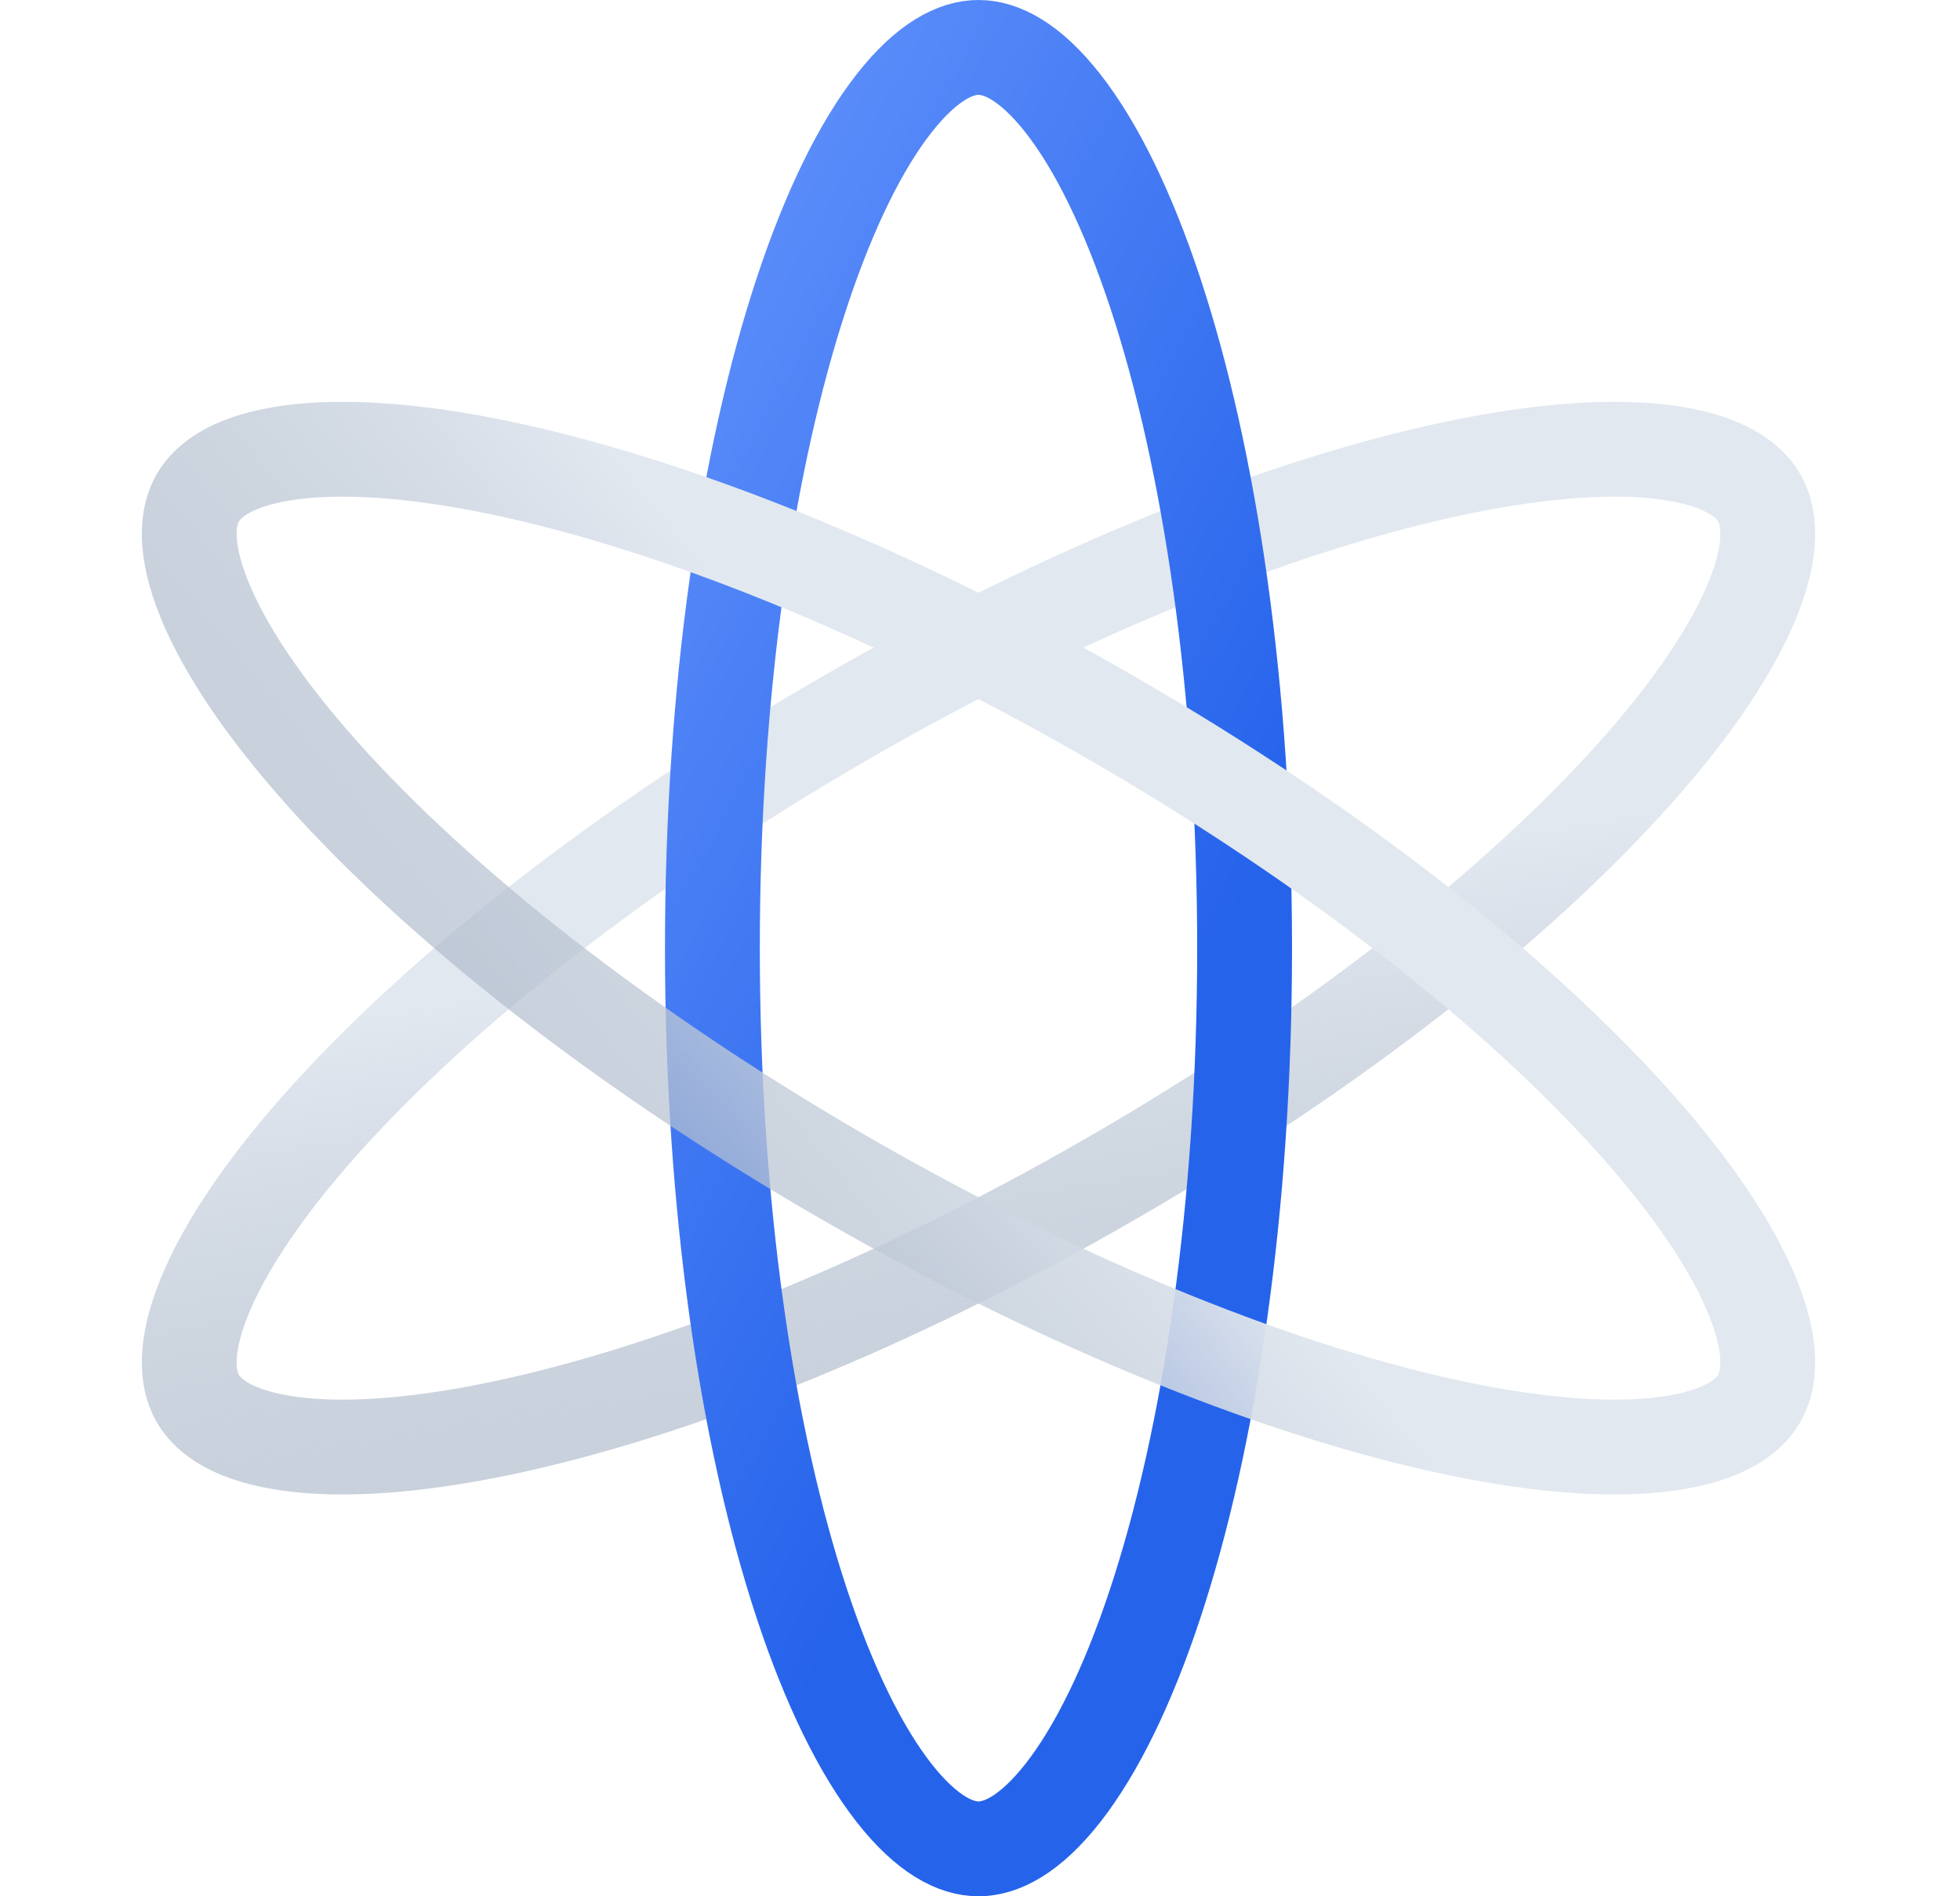 <svg width="62" height="60" viewBox="0 0 62 60" fill="none" xmlns="http://www.w3.org/2000/svg">
<path d="M55.647 15.75C56 16.362 56.084 17.371 55.443 18.958C54.81 20.523 53.562 22.4 51.719 24.465C48.045 28.585 42.239 33.201 35.161 37.286C28.082 41.37 21.18 44.088 15.773 45.208C13.062 45.77 10.812 45.913 9.14 45.678C7.444 45.44 6.611 44.862 6.258 44.251C5.905 43.639 5.821 42.629 6.462 41.042C7.095 39.477 8.343 37.601 10.186 35.535C13.86 31.416 19.666 26.799 26.744 22.715C33.822 18.63 40.725 15.913 46.131 14.792C48.843 14.23 51.092 14.088 52.765 14.323C54.461 14.561 55.294 15.139 55.647 15.75Z" stroke="url(#paint0_linear_3006_31715)" stroke-width="3"/>
<path d="M30.952 1.5C31.66 1.5 32.577 1.933 33.631 3.281C34.67 4.611 35.672 6.63 36.541 9.258C38.273 14.497 39.37 21.831 39.37 30C39.37 38.169 38.273 45.503 36.541 50.742C35.672 53.37 34.67 55.389 33.631 56.719C32.577 58.067 31.66 58.5 30.952 58.5C30.245 58.5 29.328 58.067 28.274 56.719C27.234 55.389 26.233 53.37 25.364 50.742C23.632 45.503 22.535 38.169 22.535 30C22.535 21.831 23.632 14.497 25.364 9.258C26.233 6.63 27.234 4.611 28.274 3.281C29.328 1.933 30.245 1.5 30.952 1.5Z" stroke="url(#paint1_linear_3006_31715)" stroke-width="3"/>
<path d="M55.647 44.251C55.294 44.862 54.461 45.44 52.765 45.678C51.092 45.913 48.843 45.77 46.131 45.208C40.725 44.088 33.822 41.37 26.744 37.286C19.666 33.201 13.86 28.585 10.186 24.465C8.343 22.4 7.095 20.523 6.462 18.958C5.821 17.371 5.905 16.362 6.258 15.75C6.611 15.139 7.444 14.561 9.14 14.323C10.812 14.088 13.062 14.23 15.773 14.792C21.18 15.913 28.082 18.63 35.161 22.715C42.239 26.799 48.045 31.416 51.719 35.535C53.562 37.601 54.81 39.477 55.443 41.042C56.084 42.629 56 43.639 55.647 44.251Z" stroke="url(#paint2_linear_3006_31715)" stroke-width="3"/>
<defs>
<linearGradient id="paint0_linear_3006_31715" x1="9.917" y1="53.585" x2="6.646" y2="33.078" gradientUnits="userSpaceOnUse">
<stop stop-color="#94A3B8" stop-opacity="0.5"/>
<stop offset="1" stop-color="#E2E8F0"/>
</linearGradient>
<linearGradient id="paint1_linear_3006_31715" x1="20.999" y1="-2.924" x2="48.41" y2="12.193" gradientUnits="userSpaceOnUse">
<stop stop-color="#6A98FE"/>
<stop offset="1" stop-color="#2563EB"/>
</linearGradient>
<linearGradient id="paint2_linear_3006_31715" x1="-4.51243e-06" y1="23.585" x2="16.124" y2="10.489" gradientUnits="userSpaceOnUse">
<stop stop-color="#94A3B8" stop-opacity="0.5"/>
<stop offset="1" stop-color="#E2E8F0"/>
</linearGradient>
</defs>
</svg>
